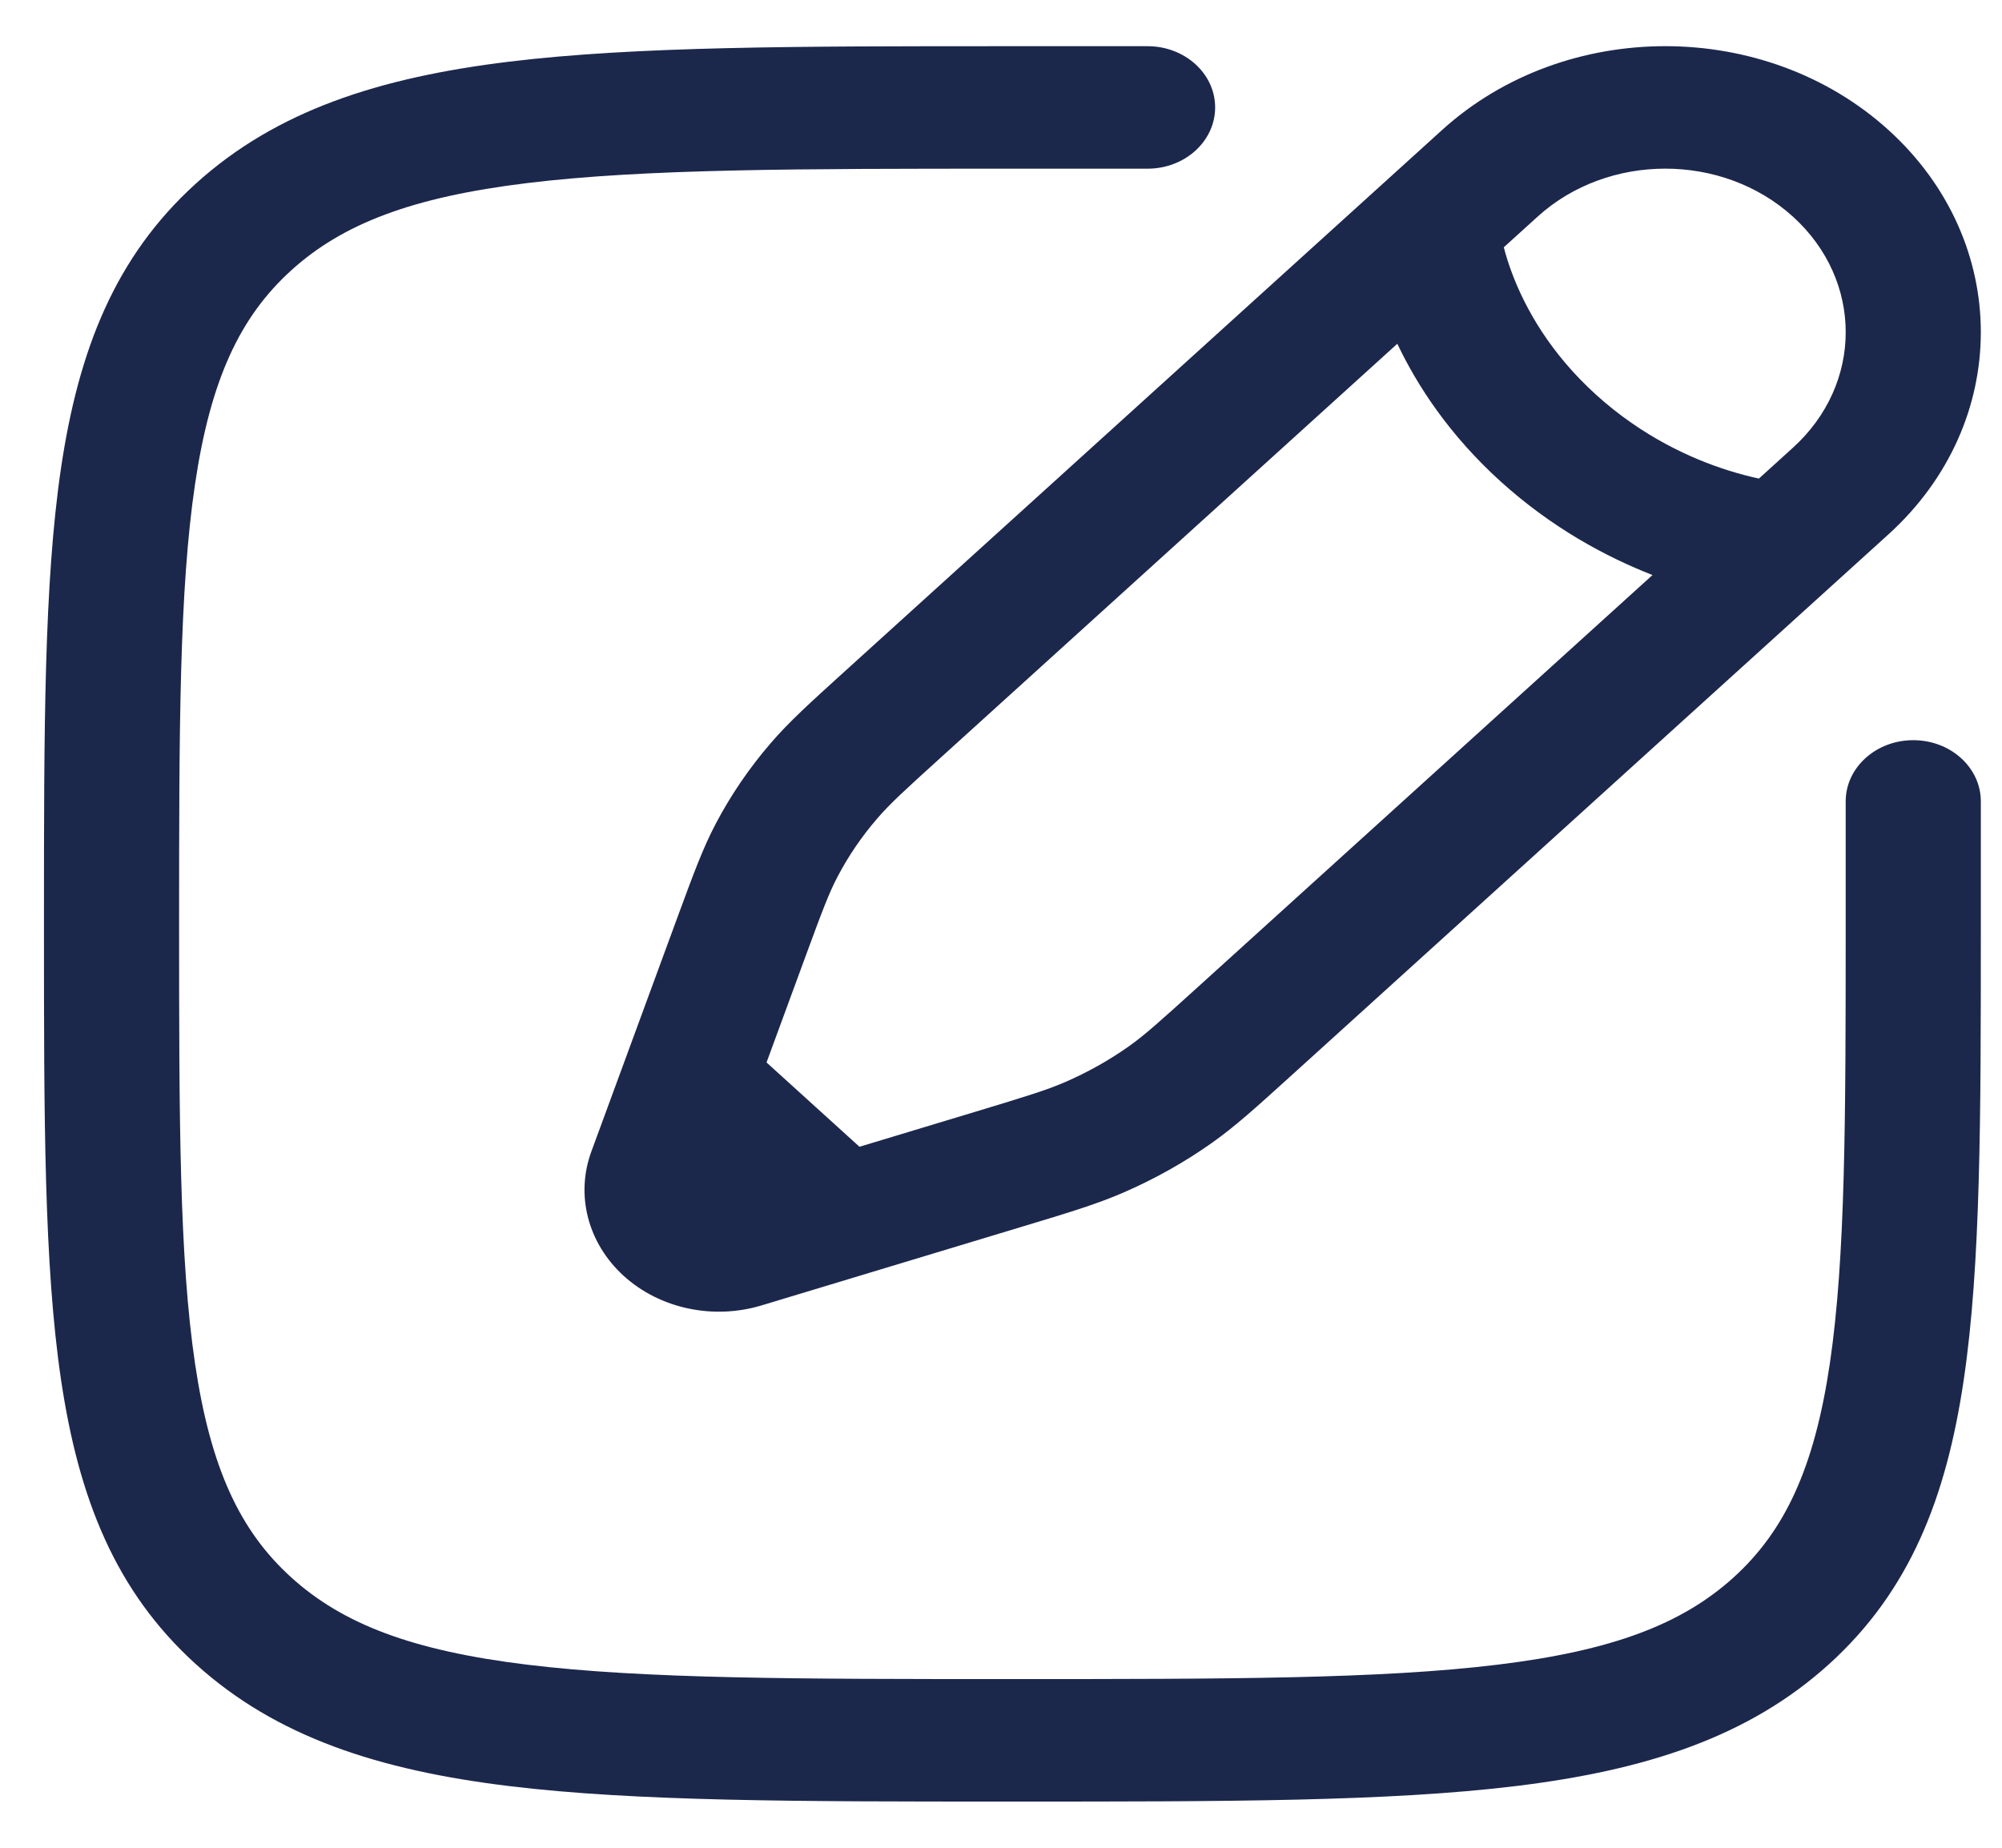 <svg width="26" height="24" viewBox="0 0 26 24" fill="none" xmlns="http://www.w3.org/2000/svg">
<path fill-rule="evenodd" clip-rule="evenodd" d="M13.081 0.6H14.903C15.388 0.6 15.781 0.956 15.781 1.395C15.781 1.835 15.388 2.191 14.903 2.191H13.148C10.366 2.191 8.367 2.192 6.846 2.378C5.351 2.56 4.449 2.907 3.783 3.511C3.116 4.115 2.734 4.932 2.533 6.288C2.328 7.666 2.326 9.478 2.326 12C2.326 14.522 2.328 16.334 2.533 17.712C2.734 19.068 3.116 19.885 3.783 20.489C4.449 21.093 5.351 21.44 6.846 21.622C8.367 21.808 10.366 21.809 13.148 21.809C15.931 21.809 17.929 21.808 19.45 21.622C20.946 21.44 21.847 21.093 22.514 20.489C23.18 19.885 23.563 19.068 23.764 17.712C23.968 16.334 23.97 14.522 23.97 12V10.409C23.97 9.97 24.363 9.614 24.848 9.614C25.332 9.614 25.725 9.97 25.725 10.409V12.061C25.725 14.509 25.725 16.427 25.503 17.924C25.276 19.456 24.802 20.665 23.755 21.614C22.708 22.563 21.374 22.993 19.684 23.199C18.032 23.4 15.916 23.4 13.215 23.4H13.081C10.38 23.4 8.264 23.4 6.613 23.199C4.922 22.993 3.589 22.563 2.542 21.614C1.495 20.665 1.021 19.456 0.793 17.924C0.571 16.427 0.571 14.509 0.571 12.061V11.939C0.571 9.491 0.571 7.573 0.793 6.076C1.021 4.544 1.495 3.335 2.542 2.386C3.589 1.437 4.922 1.007 6.613 0.801C8.264 0.6 10.38 0.6 13.081 0.6ZM18.729 1.688C20.33 0.237 22.924 0.237 24.525 1.688C26.125 3.139 26.125 5.49 24.525 6.941L16.747 13.991C16.312 14.385 16.04 14.632 15.737 14.846C15.379 15.099 14.992 15.316 14.583 15.493C14.235 15.643 13.87 15.753 13.287 15.929L9.889 16.956C9.262 17.145 8.57 16.998 8.102 16.574C7.635 16.15 7.471 15.523 7.681 14.954L8.813 11.874C9.008 11.346 9.129 11.015 9.295 10.7C9.49 10.329 9.729 9.978 10.008 9.654C10.245 9.378 10.517 9.132 10.951 8.738L18.729 1.688ZM23.284 2.813C22.369 1.983 20.885 1.983 19.97 2.813L19.53 3.212C19.556 3.314 19.593 3.435 19.645 3.57C19.813 4.008 20.13 4.585 20.729 5.128C21.329 5.671 21.965 5.959 22.448 6.111C22.598 6.158 22.731 6.192 22.843 6.216L23.284 5.816C24.199 4.987 24.199 3.642 23.284 2.813ZM21.461 7.469C20.857 7.233 20.154 6.856 19.488 6.253C18.823 5.65 18.407 5.012 18.147 4.465L12.233 9.826C11.745 10.268 11.554 10.443 11.392 10.632C11.191 10.865 11.019 11.117 10.879 11.384C10.765 11.6 10.678 11.833 10.46 12.426L9.955 13.8L11.162 14.895L12.678 14.437C13.332 14.239 13.589 14.16 13.828 14.057C14.122 13.93 14.4 13.774 14.658 13.592C14.866 13.445 15.059 13.271 15.546 12.83L21.461 7.469Z" fill="#1C274C"/>
</svg>
